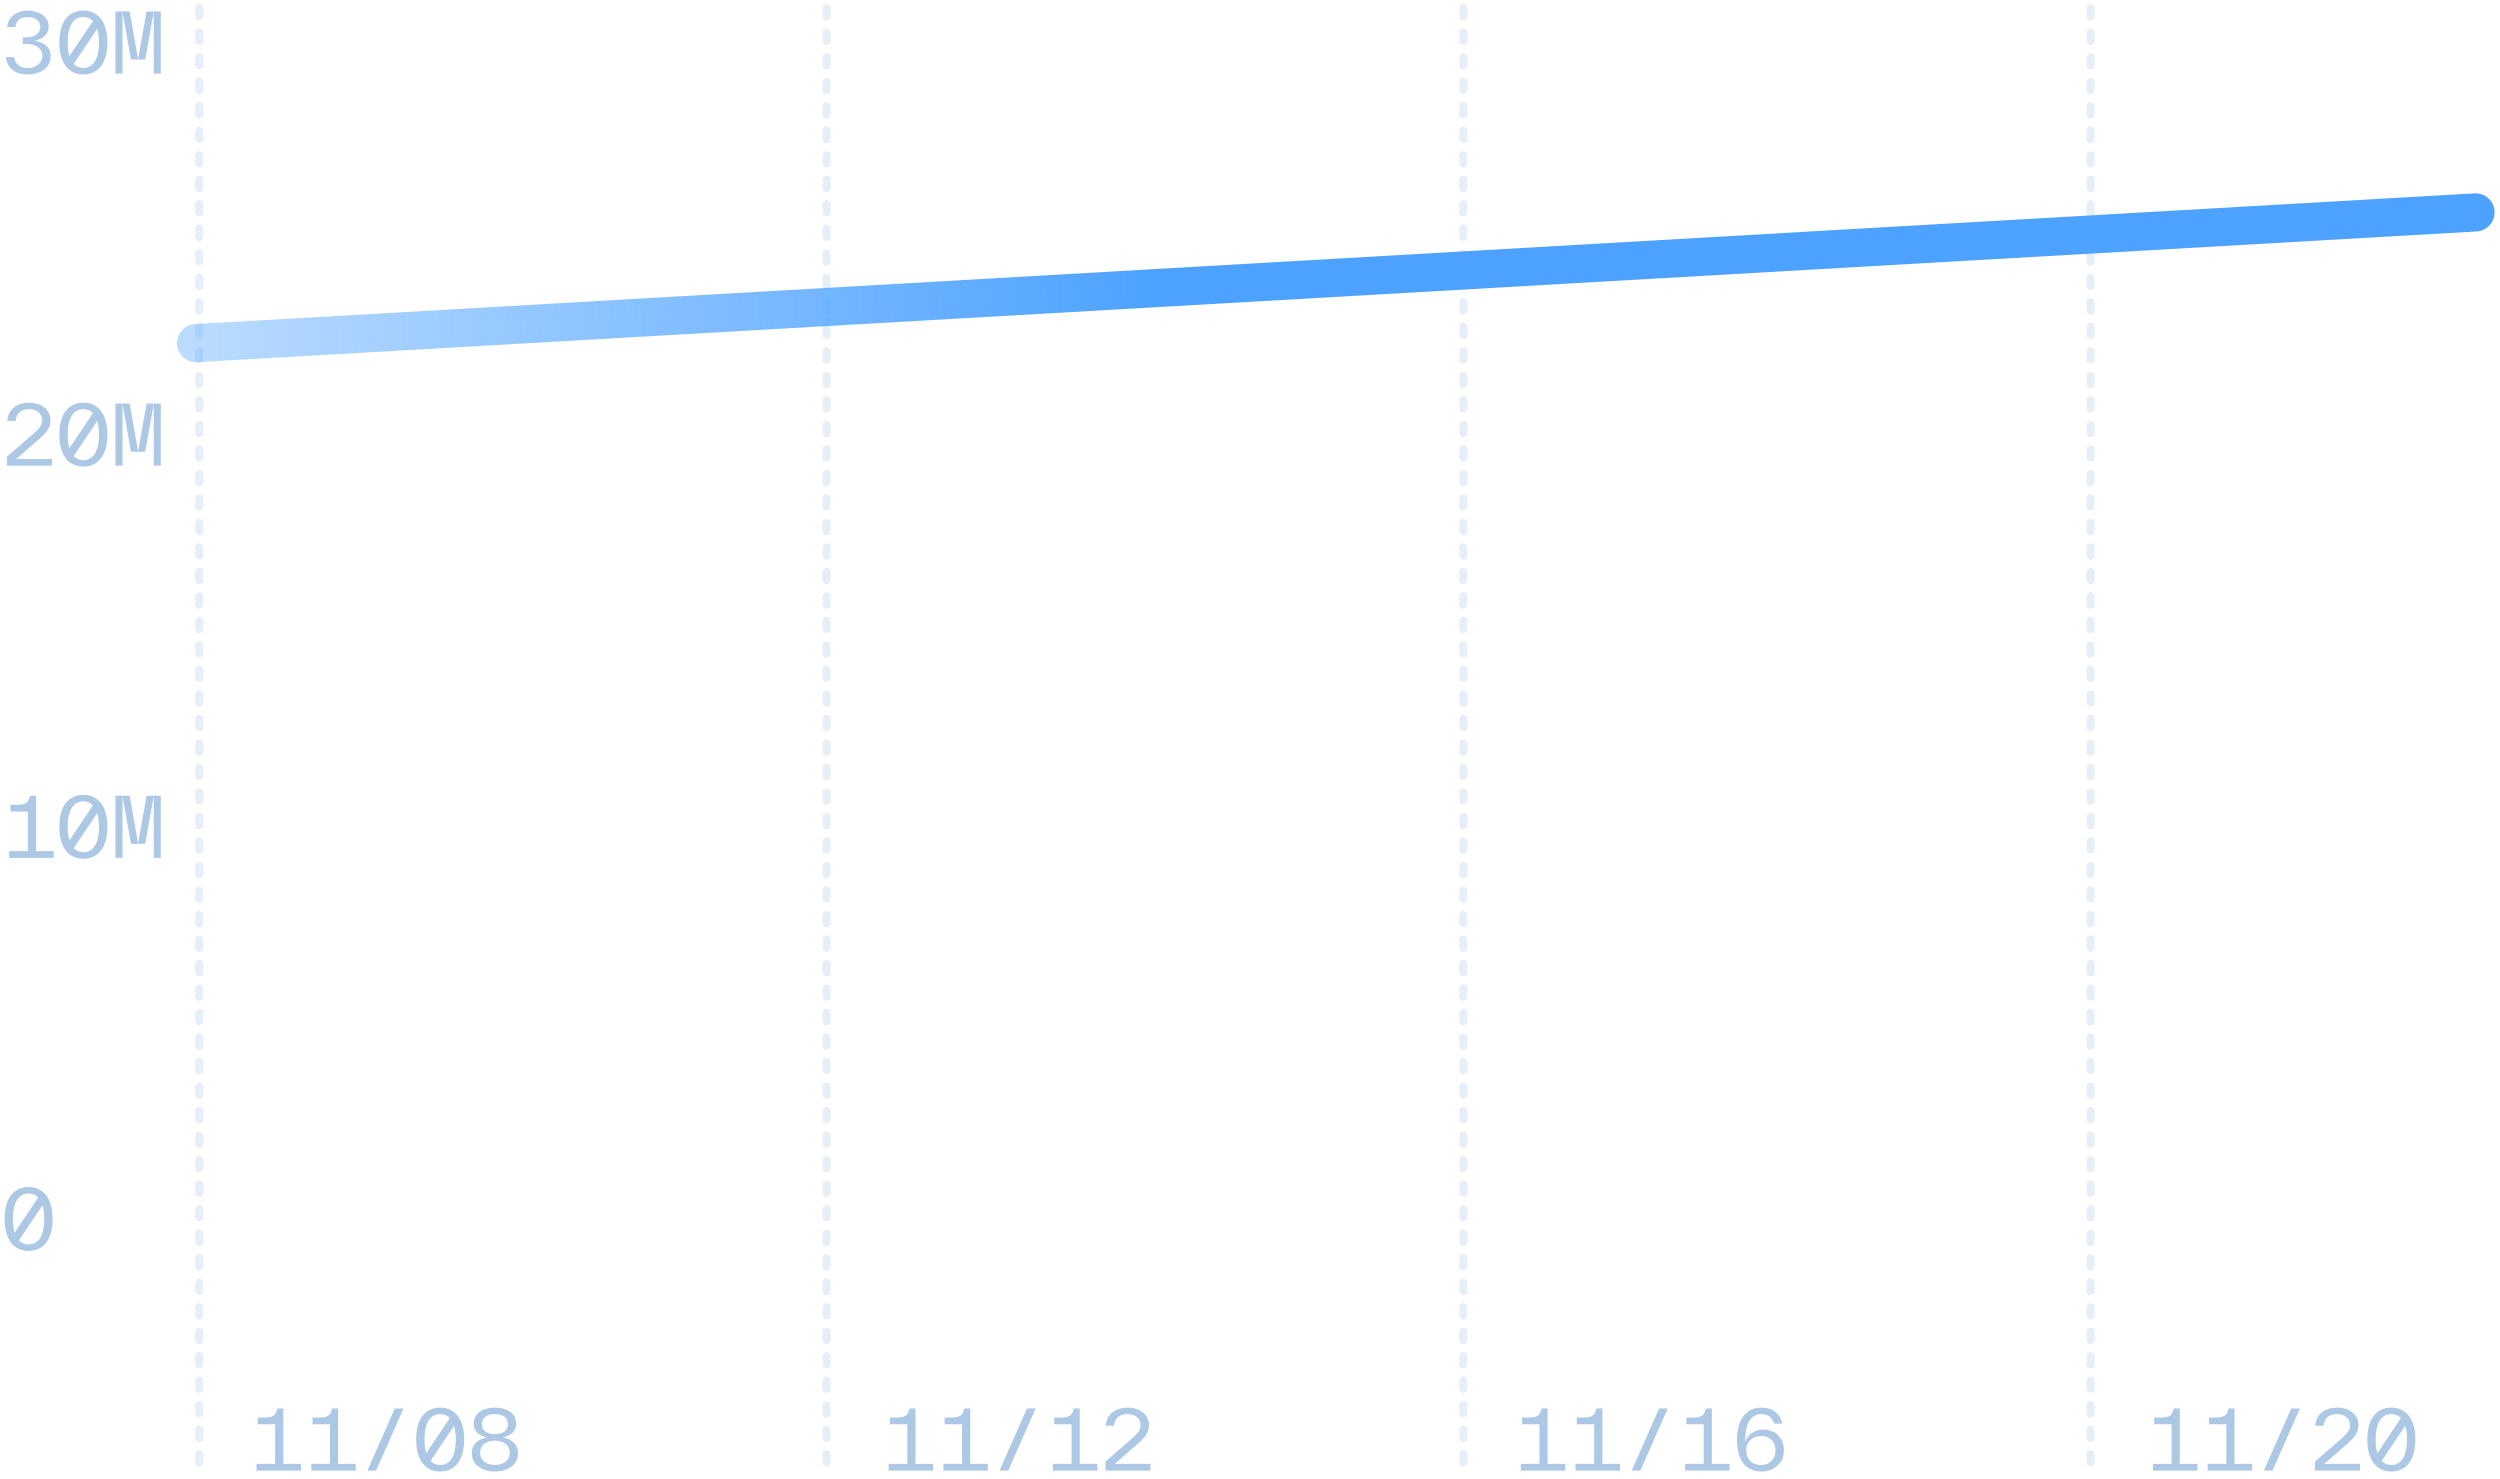 <svg width="306" height="181" viewBox="0 0 306 181" fill="none" xmlns="http://www.w3.org/2000/svg">
<path d="M3.37 9.11C1.81 9.11 0.86 8.29 0.72 6.99H1.74C1.83 7.77 2.35 8.32 3.37 8.32C4.16 8.32 5.18 7.92 5.18 6.82C5.18 5.86 4.3 5.39 3.25 5.39H2.79V4.57H3.25C4.29 4.57 4.94 4.01 4.94 3.3C4.94 2.59 4.33 2.08 3.36 2.08C2.46 2.08 1.95 2.58 1.89 3.31H0.87C0.98 2.04 2.11 1.29 3.36 1.29C4.77 1.29 5.96 2.04 5.96 3.22C5.96 4.38 5.02 4.82 4.21 4.98C5.03 5.08 6.2 5.56 6.2 6.86C6.2 8.36 4.88 9.11 3.37 9.11ZM10.202 9.11C8.392 9.11 7.262 7.73 7.262 5.2C7.262 2.67 8.392 1.29 10.202 1.29C12.012 1.29 13.142 2.67 13.142 5.2C13.142 7.73 12.012 9.11 10.202 9.11ZM8.282 5.2C8.282 5.86 8.352 6.42 8.492 6.87L11.382 2.57C11.072 2.25 10.672 2.08 10.202 2.08C9.002 2.08 8.282 3.15 8.282 5.2ZM9.022 7.82C9.332 8.15 9.732 8.32 10.202 8.32C11.402 8.32 12.122 7.25 12.122 5.2C12.122 4.54 12.052 3.98 11.902 3.52L9.022 7.82ZM14.124 9V1.4H15.864L16.904 7.23L17.944 1.4H19.684V9H18.814V1.46L17.774 7.29H16.034L14.994 1.46V9H14.124Z" fill="#ACC8E5"/>
<path d="M0.86 57V55.9L4.11 53.07C4.69 52.57 5.16 52.06 5.16 51.47C5.16 50.69 4.58 50.08 3.56 50.08C2.61 50.08 1.99 50.56 1.91 51.52H0.89C0.98 50.01 2.2 49.29 3.56 49.29C5.05 49.29 6.18 50.13 6.18 51.47C6.18 52.36 5.64 53 4.89 53.65L1.99 56.18H6.37V57H0.86ZM10.202 57.11C8.392 57.11 7.262 55.73 7.262 53.2C7.262 50.67 8.392 49.29 10.202 49.29C12.012 49.29 13.142 50.67 13.142 53.2C13.142 55.73 12.012 57.11 10.202 57.11ZM8.282 53.2C8.282 53.86 8.352 54.42 8.492 54.87L11.382 50.57C11.072 50.25 10.672 50.08 10.202 50.08C9.002 50.08 8.282 51.15 8.282 53.2ZM9.022 55.82C9.332 56.15 9.732 56.32 10.202 56.32C11.402 56.32 12.122 55.25 12.122 53.2C12.122 52.54 12.052 51.98 11.902 51.52L9.022 55.82ZM14.124 57V49.4H15.864L16.904 55.23L17.944 49.4H19.684V57H18.814V49.46L17.774 55.29H16.034L14.994 49.46V57H14.124Z" fill="#ACC8E5"/>
<path d="M1.13 105V104.18H3.41V99.33H1.28V98.51H2.14C3.13 98.51 3.46 98.21 3.61 97.63L3.67 97.4H4.41V104.18H6.57V105H1.13ZM10.202 105.11C8.392 105.11 7.262 103.73 7.262 101.2C7.262 98.67 8.392 97.29 10.202 97.29C12.012 97.29 13.142 98.67 13.142 101.2C13.142 103.73 12.012 105.11 10.202 105.11ZM8.282 101.2C8.282 101.86 8.352 102.42 8.492 102.87L11.382 98.57C11.072 98.25 10.672 98.08 10.202 98.08C9.002 98.08 8.282 99.15 8.282 101.2ZM9.022 103.82C9.332 104.15 9.732 104.32 10.202 104.32C11.402 104.32 12.122 103.25 12.122 101.2C12.122 100.54 12.052 99.98 11.902 99.52L9.022 103.82ZM14.124 105V97.4H15.864L16.904 103.23L17.944 97.4H19.684V105H18.814V97.46L17.774 103.29H16.034L14.994 97.46V105H14.124Z" fill="#ACC8E5"/>
<path d="M3.5 153.11C1.69 153.11 0.56 151.73 0.56 149.2C0.56 146.67 1.69 145.29 3.5 145.29C5.31 145.29 6.44 146.67 6.44 149.2C6.44 151.73 5.31 153.11 3.5 153.11ZM1.58 149.2C1.58 149.86 1.65 150.42 1.79 150.87L4.68 146.57C4.37 146.25 3.97 146.08 3.5 146.08C2.3 146.08 1.58 147.15 1.58 149.2ZM2.32 151.82C2.63 152.15 3.03 152.32 3.5 152.32C4.7 152.32 5.42 151.25 5.42 149.2C5.42 148.54 5.35 147.98 5.2 147.52L2.32 151.82Z" fill="#ACC8E5"/>
<path opacity="0.3" d="M24.391 1L24.391 180" stroke="#ACC8E5" stroke-linecap="round" stroke-dasharray="1 2 1 2"/>
<path opacity="0.3" d="M101.168 1L101.168 180" stroke="#ACC8E5" stroke-linecap="round" stroke-dasharray="1 2 1 2"/>
<path opacity="0.3" d="M179.109 1L179.109 180" stroke="#ACC8E5" stroke-linecap="round" stroke-dasharray="1 2 1 2"/>
<path opacity="0.3" d="M255.887 1L255.887 180" stroke="#ACC8E5" stroke-linecap="round" stroke-dasharray="1 2 1 2"/>
<path d="M31.401 180V179.18H33.681V174.33H31.55V173.51H32.41C33.401 173.51 33.73 173.21 33.88 172.63L33.941 172.4H34.681V179.18H36.84V180H31.401ZM38.102 180V179.18H40.383V174.33H38.252V173.51H39.112C40.102 173.51 40.432 173.21 40.583 172.63L40.642 172.4H41.383V179.18H43.542V180H38.102ZM44.974 180L48.324 172.4H49.384L46.034 180H44.974ZM53.876 180.11C52.066 180.11 50.936 178.73 50.936 176.2C50.936 173.67 52.066 172.29 53.876 172.29C55.686 172.29 56.816 173.67 56.816 176.2C56.816 178.73 55.686 180.11 53.876 180.11ZM51.956 176.2C51.956 176.86 52.026 177.42 52.166 177.87L55.056 173.57C54.746 173.25 54.346 173.08 53.876 173.08C52.676 173.08 51.956 174.15 51.956 176.2ZM52.696 178.82C53.006 179.15 53.406 179.32 53.876 179.32C55.076 179.32 55.796 178.25 55.796 176.2C55.796 175.54 55.726 174.98 55.576 174.52L52.696 178.82ZM60.578 180.11C58.998 180.11 57.748 179.31 57.748 177.85C57.748 176.63 58.768 176.09 59.598 175.94C58.808 175.74 57.978 175.34 57.978 174.25C57.978 173.04 59.048 172.29 60.578 172.29C62.108 172.29 63.178 173.04 63.178 174.25C63.178 175.34 62.348 175.74 61.558 175.94C62.388 176.09 63.408 176.63 63.408 177.85C63.408 179.31 62.158 180.11 60.578 180.11ZM58.768 177.8C58.768 178.89 59.708 179.32 60.578 179.32C61.448 179.32 62.388 178.89 62.388 177.8C62.388 176.87 61.588 176.33 60.578 176.33C59.568 176.33 58.768 176.87 58.768 177.8ZM58.988 174.31C58.988 174.98 59.438 175.54 60.578 175.54C61.718 175.54 62.168 174.98 62.168 174.31C62.168 173.6 61.648 173.08 60.578 173.08C59.508 173.08 58.988 173.6 58.988 174.31Z" fill="#ACC8E5"/>
<path d="M108.775 180V179.18H111.055V174.33H108.925V173.51H109.785C110.775 173.51 111.105 173.21 111.255 172.63L111.315 172.4H112.055V179.18H114.215V180H108.775ZM115.476 180V179.18H117.756V174.33H115.626V173.51H116.486C117.476 173.51 117.806 173.21 117.956 172.63L118.016 172.4H118.756V179.18H120.916V180H115.476ZM122.348 180L125.698 172.4H126.758L123.408 180H122.348ZM128.88 180V179.18H131.16V174.33H129.03V173.51H129.89C130.88 173.51 131.21 173.21 131.36 172.63L131.42 172.4H132.16V179.18H134.32V180H128.88ZM135.312 180V178.9L138.562 176.07C139.142 175.57 139.612 175.06 139.612 174.47C139.612 173.69 139.032 173.08 138.012 173.08C137.062 173.08 136.442 173.56 136.362 174.52H135.342C135.432 173.01 136.652 172.29 138.012 172.29C139.502 172.29 140.632 173.13 140.632 174.47C140.632 175.36 140.092 176 139.342 176.65L136.442 179.18H140.822V180H135.312Z" fill="#ACC8E5"/>
<path d="M186.148 180V179.18H188.428V174.33H186.298V173.51H187.158C188.148 173.51 188.478 173.21 188.628 172.63L188.688 172.4H189.428V179.18H191.588V180H186.148ZM192.85 180V179.18H195.13V174.33H193V173.51H193.86C194.85 173.51 195.18 173.21 195.33 172.63L195.39 172.4H196.13V179.18H198.29V180H192.85ZM199.721 180L203.071 172.4H204.131L200.781 180H199.721ZM206.253 180V179.18H208.533V174.33H206.403V173.51H207.263C208.253 173.51 208.583 173.21 208.733 172.63L208.793 172.4H209.533V179.18H211.693V180H206.253ZM215.585 180.11C213.795 180.11 212.605 178.84 212.605 176.2C212.605 173.68 213.805 172.29 215.575 172.29C216.955 172.29 217.885 173 218.165 174.25H217.145C216.955 173.6 216.475 173.08 215.575 173.08C214.105 173.08 213.555 174.66 213.625 176.52C213.895 175.61 214.775 174.98 215.775 174.98C217.345 174.98 218.345 175.98 218.345 177.55C218.345 179.1 217.135 180.11 215.585 180.11ZM213.735 177.46C213.735 178.52 214.355 179.32 215.565 179.32C216.565 179.32 217.325 178.62 217.325 177.55C217.325 176.49 216.675 175.77 215.565 175.77C214.455 175.77 213.735 176.51 213.735 177.46Z" fill="#ACC8E5"/>
<path d="M263.521 180V179.18H265.801V174.33H263.671V173.51H264.531C265.521 173.51 265.851 173.21 266.001 172.63L266.061 172.4H266.801V179.18H268.961V180H263.521ZM270.223 180V179.18H272.503V174.33H270.373V173.51H271.233C272.223 173.51 272.553 173.21 272.703 172.63L272.763 172.4H273.503V179.18H275.663V180H270.223ZM277.095 180L280.445 172.4H281.505L278.155 180H277.095ZM283.356 180V178.9L286.606 176.07C287.186 175.57 287.656 175.06 287.656 174.47C287.656 173.69 287.076 173.08 286.056 173.08C285.106 173.08 284.486 173.56 284.406 174.52H283.386C283.476 173.01 284.696 172.29 286.056 172.29C287.546 172.29 288.676 173.13 288.676 174.47C288.676 175.36 288.136 176 287.386 176.65L284.486 179.18H288.866V180H283.356ZM292.698 180.11C290.888 180.11 289.758 178.73 289.758 176.2C289.758 173.67 290.888 172.29 292.698 172.29C294.508 172.29 295.638 173.67 295.638 176.2C295.638 178.73 294.508 180.11 292.698 180.11ZM290.778 176.2C290.778 176.86 290.848 177.42 290.988 177.87L293.878 173.57C293.568 173.25 293.168 173.08 292.698 173.08C291.498 173.08 290.778 174.15 290.778 176.2ZM291.518 178.82C291.828 179.15 292.228 179.32 292.698 179.32C293.898 179.32 294.618 178.25 294.618 176.2C294.618 175.54 294.548 174.98 294.398 174.52L291.518 178.82Z" fill="#ACC8E5"/>
<path d="M24 42L303 26" stroke="url(#paint0_linear_5723_710)" stroke-width="4.67" stroke-linecap="round"/>
<defs>
<linearGradient id="paint0_linear_5723_710" x1="204.018" y1="14.17" x2="-51.175" y2="24.563" gradientUnits="userSpaceOnUse">
<stop offset="0.249" stop-color="#4DA2FF"/>
<stop offset="1" stop-color="#4DA2FF" stop-opacity="0"/>
</linearGradient>
</defs>
</svg>
